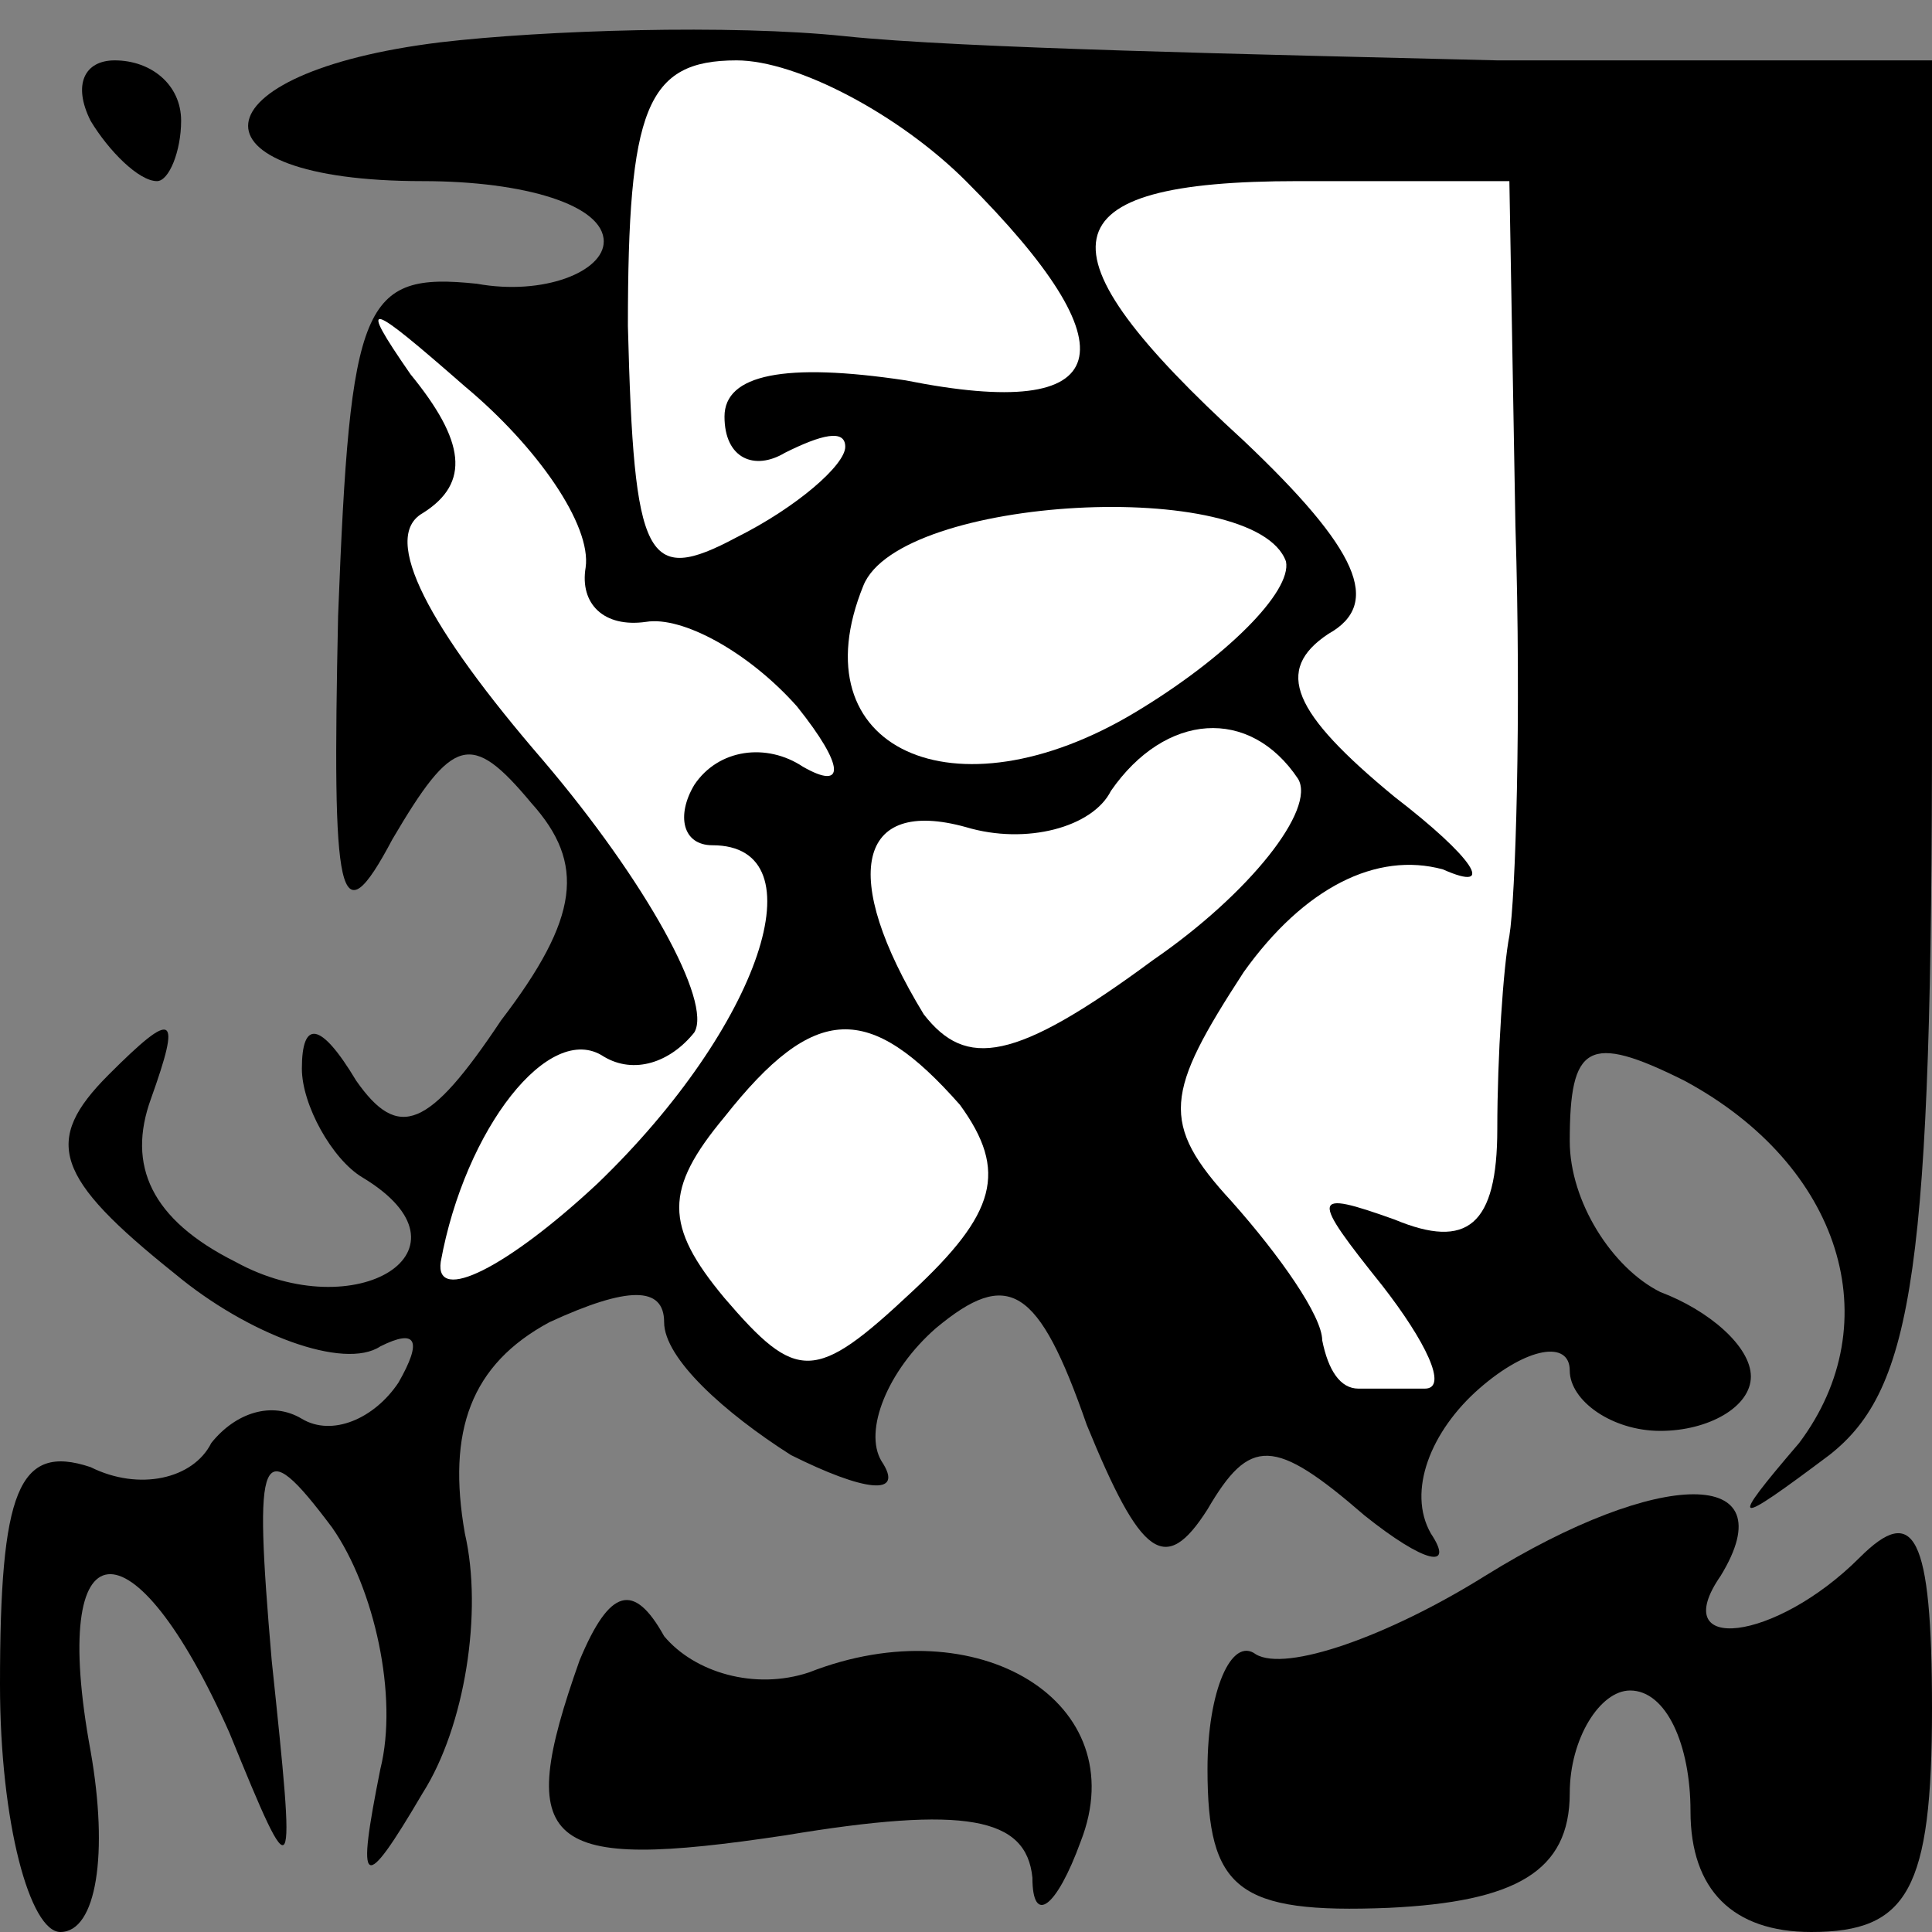 <?xml version="1.0" standalone="no"?>
<!DOCTYPE svg PUBLIC "-//W3C//DTD SVG 20010904//EN"
 "http://www.w3.org/TR/2001/REC-SVG-20010904/DTD/svg10.dtd">
<svg version="1.0" xmlns="http://www.w3.org/2000/svg"
 width="32pt" height="32pt" viewBox="0 0 32 32"
 preserveAspectRatio="xMidYMid meet">
<rect x="0" y="0" width="32" height="32" fill="#808080" stroke="none"/>
<g transform="translate(0,32) scale(0.1,-0.1)"
fill="#000000" stroke="none">
<path fill="#000000" stroke="none" d="M73 313 c-41 -5 -43 -23 -3 -23 17 0
30 -4 30 -10 0 -5 -10 -9 -21 -7 -19 2 -21 -3 -23 -55 -1 -47 0 -54 9 -37 10
17 13 18 23 6 9 -10 8 -19 -5 -36 -12 -18 -17 -20 -24 -10 -6 10 -9 10 -9 2 0
-6 5 -15 10 -18 20 -12 -1 -25 -21 -14 -14 7 -18 16 -14 27 5 14 4 15 -7 4
-11 -11 -9 -17 11 -33 12 -10 28 -16 34 -12 6 3 7 1 3 -6 -4 -6 -11 -9 -16 -6
-5 3 -11 1 -15 -4 -3 -6 -12 -8 -20 -4 -12 4 -15 -4 -15 -36 0 -23 5 -41 10
-41 6 0 8 13 5 30 -7 38 7 39 23 3 11 -27 11 -26 7 12 -3 35 -2 38 10 22 7
-10 11 -28 8 -40 -4 -20 -3 -21 7 -4 7 11 10 30 7 43 -3 17 1 28 14 35 13 6
19 6 19 0 0 -6 10 -15 21 -22 12 -6 19 -7 15 -1 -3 5 1 15 9 22 12 10 17 7 25
-16 9 -22 13 -25 20 -14 7 12 11 12 26 -1 10 -8 15 -9 11 -3 -4 7 0 17 8 24 8
7 15 8 15 3 0 -5 7 -10 15 -10 8 0 15 4 15 9 0 5 -7 11 -15 14 -8 4 -15 15
-15 25 0 16 3 18 19 10 26 -14 34 -40 19 -60 -12 -14 -11 -14 5 -2 14 11 17
31 17 122 l0 109 -72 0 c-40 1 -89 2 -108 4 -19 2 -50 1 -67 -1z"/>
<path fill="#ffffff" stroke="none" d="M160 290 c28 -28 25 -40 -10 -33 -20 3
-30 1 -30 -6 0 -7 5 -9 10 -6 6 3 10 4 10 1 0 -3 -8 -10 -18 -15 -15 -8 -17
-4 -18 35 0 36 3 44 18 44 10 0 27 -9 38 -20z"/>
<path fill="#ffffff" stroke="none" d="M251 233 c1 -32 0 -62 -1 -68 -1 -5 -2
-20 -2 -32 0 -16 -5 -20 -17 -15 -14 5 -14 4 -2 -11 7 -9 11 -17 7 -17 -3 0
-8 0 -11 0 -3 0 -5 3 -6 8 0 4 -7 14 -15 23 -12 13 -11 18 2 38 10 14 22 20
33 17 9 -4 5 2 -8 12 -17 14 -20 21 -11 27 9 5 5 14 -14 32 -35 32 -33 43 9
43 l35 0 1 -57z"/>
<path fill="#ffffff" stroke="none" d="M97 226 c-1 -6 3 -10 10 -9 6 1 17 -5
25 -14 8 -10 8 -14 1 -10 -6 4 -14 3 -18 -3 -3 -5 -2 -10 3 -10 18 0 8 -30
-19 -56 -15 -14 -27 -20 -26 -13 4 22 18 40 27 34 5 -3 11 -1 15 4 3 5 -8 25
-25 45 -19 22 -27 37 -20 41 8 5 7 12 -2 23 -9 13 -7 12 9 -2 12 -10 21 -23
20 -30z"/>
<path fill="#ffffff" stroke="none" d="M213 227 c1 -5 -10 -16 -25 -25 -30
-18 -56 -6 -45 21 6 15 65 18 70 4z"/>
<path fill="#ffffff" stroke="none" d="M215 191 c3 -5 -8 -19 -24 -30 -23 -17
-31 -18 -38 -9 -14 23 -11 36 7 31 10 -3 21 0 24 6 9 13 23 14 31 2z"/>
<path fill="#ffffff" stroke="none" d="M159 137 c8 -11 6 -18 -8 -31 -16 -15
-19 -15 -31 -1 -10 12 -10 18 0 30 15 19 24 19 39 2z"/>
<path fill="#000000" stroke="none" d="M15 300 c3 -5 8 -10 11 -10 2 0 4 5 4
10 0 6 -5 10 -11 10 -5 0 -7 -4 -4 -10z"/>
<path fill="#000000" stroke="none" d="M246 59 c-16 -10 -33 -16 -38 -13 -4 3
-8 -6 -8 -19 0 -20 5 -24 30 -23 21 1 30 6 30 19 0 9 5 17 10 17 6 0 10 -9 10
-20 0 -13 7 -20 20 -20 16 0 20 7 20 37 0 29 -3 34 -12 25 -14 -14 -32 -16
-23 -3 11 18 -10 18 -39 0z"/>
<path fill="#000000" stroke="none" d="M96 45 c-11 -31 -6 -35 34 -29 30 5 40
3 41 -7 0 -8 4 -5 8 6 9 23 -17 39 -45 28 -9 -3 -19 0 -24 6 -5 9 -9 8 -14 -4z"/>
</g>
</svg>
